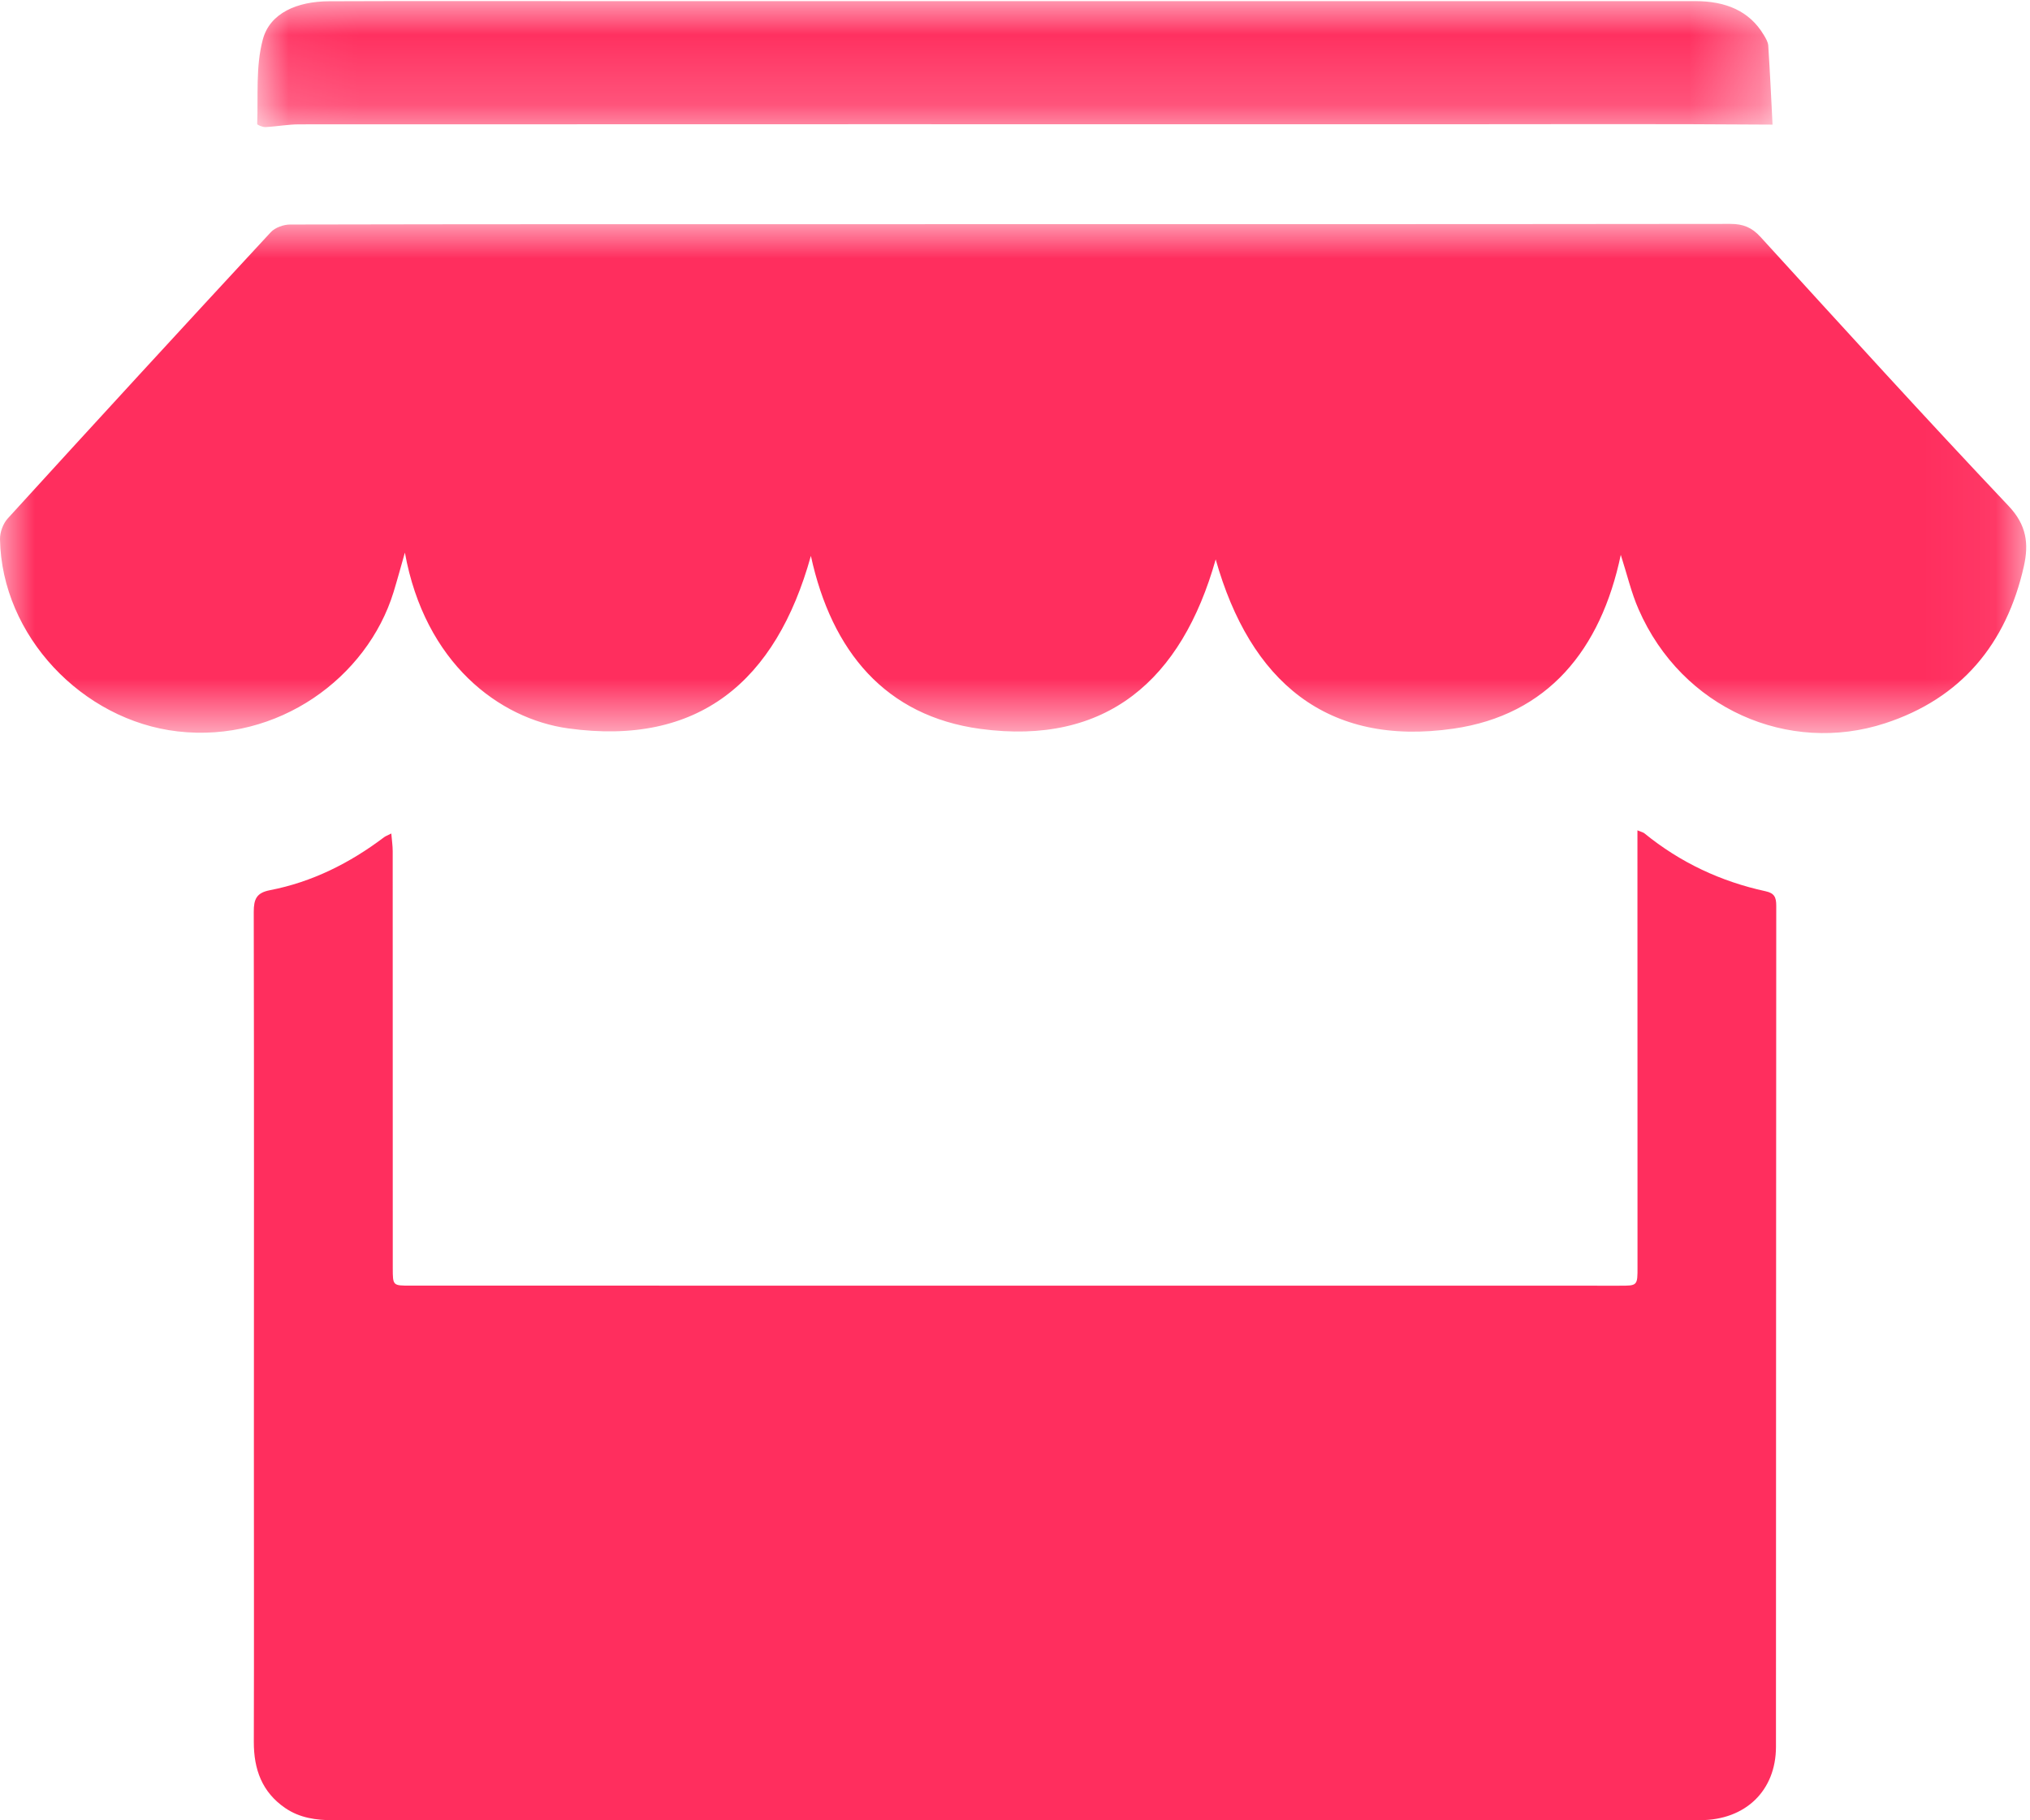 <?xml version="1.0" encoding="UTF-8"?>
<svg width="29px" height="26px" viewBox="0 0 29 26" version="1.1" xmlns="http://www.w3.org/2000/svg" xmlns:xlink="http://www.w3.org/1999/xlink">
    <!-- Generator: Sketch 50.2 (55047) - http://www.bohemiancoding.com/sketch -->
    <title>Group</title>
    <desc>Created with Sketch.</desc>
    <defs>
        <polygon id="path-1" points="1.03613106e-05 0.005 28.946 0.005 28.946 7.278 1.03613106e-05 7.278"></polygon>
        <polygon id="path-3" points="0.049 0.015 21.697 0.015 21.697 1.815 0.049 1.815"></polygon>
    </defs>
    <g id="Page-1" stroke="none" stroke-width="1" fill="none" fill-rule="evenodd">
        <g id="ICO2018-4-01" transform="translate(-981, -3774)">
            <g id="Group" transform="translate(981, 3774)">
                <path d="M23.392,11.86 C23.452,11.885 23.476,11.889 23.492,11.903 C24.003,12.319 24.582,12.591 25.223,12.73 C25.348,12.757 25.375,12.816 25.375,12.936 C25.372,16.941 25.373,20.946 25.371,24.951 C25.37,25.576 24.936,25.997 24.288,25.998 C22.209,26 20.13,26 18.05,26 C13.621,26 9.192,25.999 4.763,25.999 C4.518,25.999 4.283,25.967 4.075,25.825 C3.743,25.598 3.625,25.272 3.626,24.88 C3.63,23.486 3.627,22.092 3.627,20.698 C3.628,18.14 3.63,15.582 3.625,13.025 C3.625,12.842 3.665,12.752 3.856,12.715 C4.46,12.598 4.997,12.328 5.486,11.959 C5.508,11.942 5.536,11.933 5.59,11.905 C5.598,12.002 5.61,12.08 5.61,12.157 C5.611,14.142 5.611,16.126 5.611,18.111 C5.611,18.364 5.612,18.363 5.861,18.363 C11.618,18.364 17.374,18.364 23.131,18.364 C23.394,18.365 23.394,18.365 23.393,18.091 C23.393,16.1 23.393,14.11 23.392,12.119 L23.392,11.86 Z" id="Fill-1" fill="#FF2E5E"></path>
                <g id="Group-5" transform="translate(0, 3.193)">
                    <mask id="mask-2" fill="white">
                        <use xlink:href="#path-1"></use>
                    </mask>
                    <g id="Clip-4"></g>
                    <path d="M23.154,4.732 C22.869,6.091 22.109,7.019 20.767,7.214 C18.953,7.477 17.859,6.537 17.367,4.797 C16.881,6.521 15.805,7.46 14.006,7.218 C12.651,7.035 11.882,6.114 11.584,4.747 C11.085,6.544 9.978,7.468 8.118,7.211 C7.132,7.075 6.07,6.278 5.784,4.7 C5.724,4.911 5.676,5.089 5.622,5.265 C5.245,6.488 3.969,7.419 2.539,7.254 C1.174,7.097 0.025,5.886 6.38141809e-05,4.51 C-0.002,4.41 0.044,4.285 0.111,4.212 C1.358,2.844 2.61,1.482 3.868,0.124 C3.93,0.057 4.051,0.014 4.144,0.014 C6.844,0.008 9.544,0.009 12.244,0.009 C16.403,0.009 20.562,0.01 24.721,0.005 C24.902,0.005 25.026,0.055 25.149,0.19 C26.325,1.479 27.498,2.77 28.696,4.036 C28.952,4.307 28.984,4.573 28.913,4.892 C28.663,6.009 28.01,6.786 26.929,7.138 C25.555,7.587 24.03,6.934 23.408,5.509 C23.304,5.272 23.245,5.015 23.154,4.732" id="Fill-3" fill="#FF2E5E" mask="url(#mask-2)"></path>
                </g>
                <g id="Group-8" transform="translate(3.625, 0)">
                    <mask id="mask-4" fill="white">
                        <use xlink:href="#path-3"></use>
                    </mask>
                    <g id="Clip-7"></g>
                    <path d="M21.697,1.78 C20.101,1.768 18.549,1.775 16.997,1.775 C11.548,1.774 6.1,1.774 0.652,1.776 C0.49,1.776 0.329,1.807 0.167,1.815 C0.127,1.817 0.048,1.785 0.049,1.77 C0.065,1.367 0.026,0.952 0.129,0.566 C0.23,0.183 0.625,0.02 1.075,0.018 C2.273,0.013 3.472,0.016 4.67,0.016 C9.978,0.016 15.286,0.017 20.594,0.016 C21.027,0.016 21.366,0.155 21.571,0.498 C21.6,0.546 21.633,0.6 21.636,0.653 C21.661,1.039 21.679,1.425 21.697,1.78" id="Fill-6" fill="#FF2E5E" mask="url(#mask-4)"></path>
                </g>
            </g>
        </g>
    </g>
</svg>